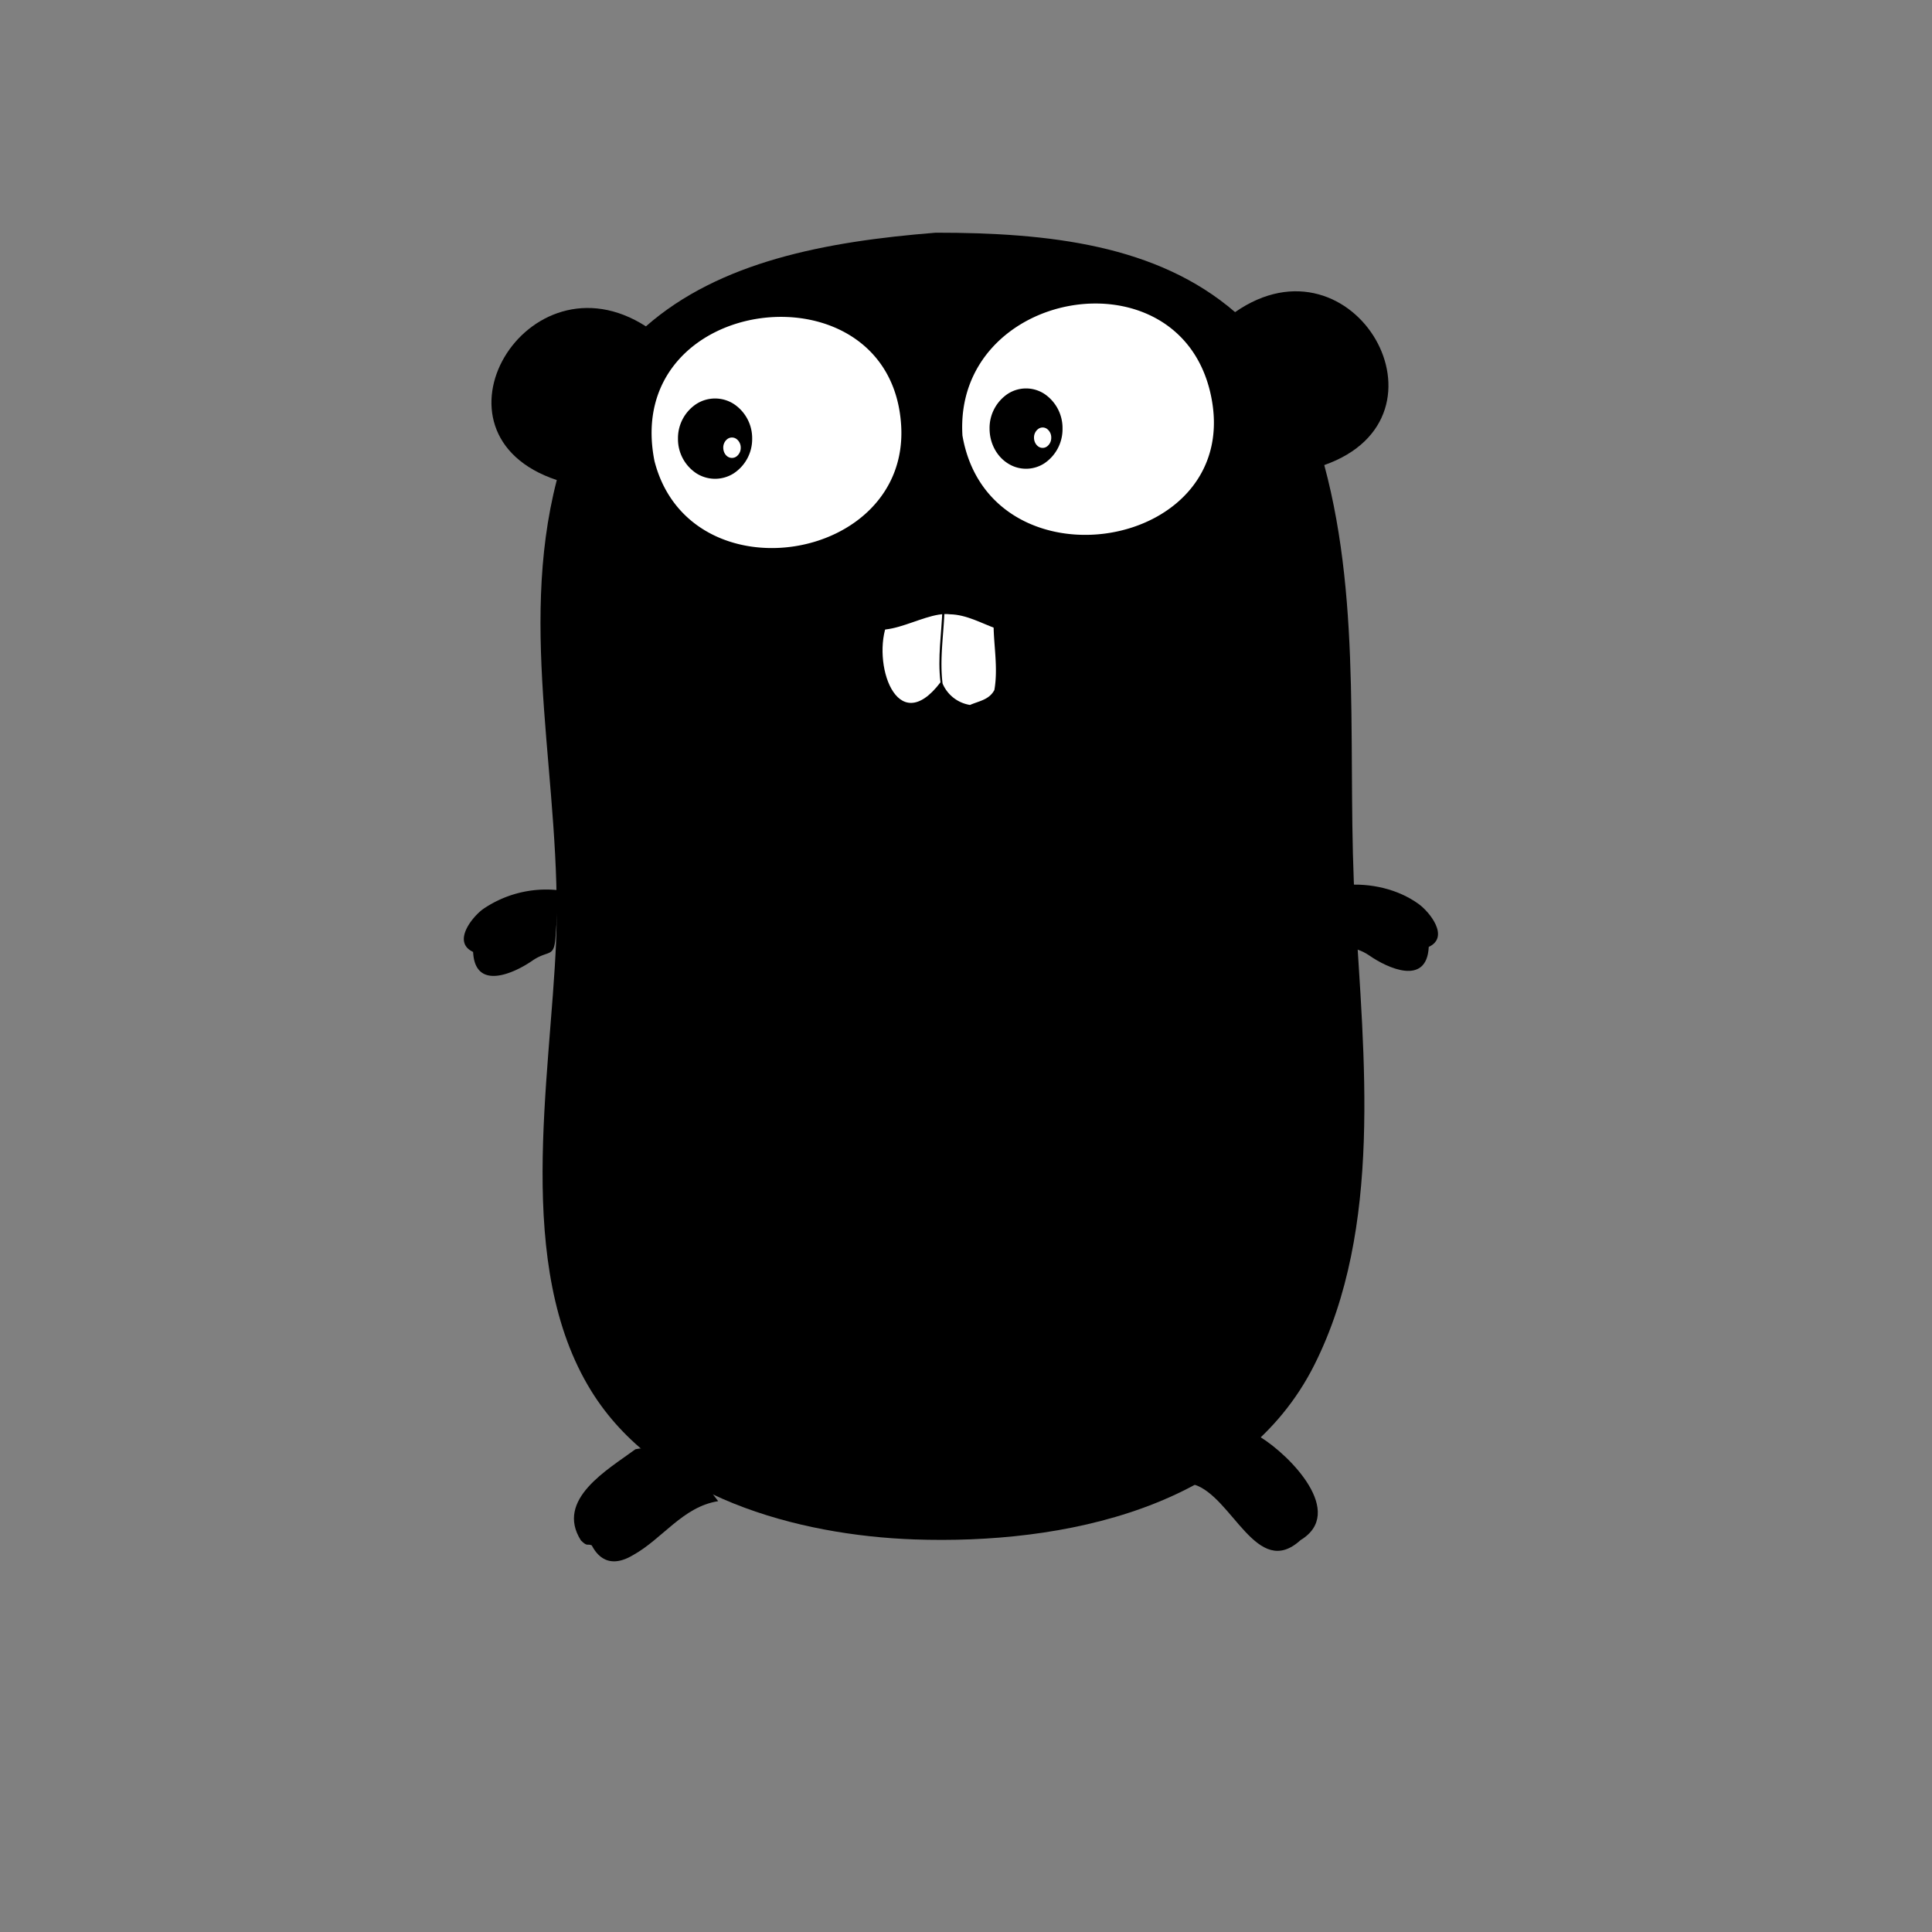 <svg xmlns="http://www.w3.org/2000/svg" viewBox="0 0 25 25"><rect x="0" y="0" width="25" height="25" fill="#808080" stroke="none"/><g fill-rule="evenodd"><path fill="currentColor" d="M6.122 12.318c.025.51.534.274.765.114.22-.151.283-.025.303-.324.012-.196.035-.393.024-.59a1.446 1.446 0 00-.964.246c-.14.102-.402.426-.128.554"/><path d="M7.205 6.212c-1.806-.6-.386-2.978 1.153-1.989.954-.836 2.318-1.098 3.751-1.212 1.466 0 2.863.157 3.873 1.028 1.539-1.072 2.926 1.355 1.154 1.979.5 1.86.286 3.822.4 5.751.112 1.91.36 4.118-.526 5.888-.932 1.863-3.262 2.331-5.181 2.263-1.508-.054-3.33-.546-4.18-1.924-.998-1.616-.526-4.019-.453-5.817.08-2-.499-4.005.009-5.967z"/><path fill="currentColor" d="M16.308 18.595c.392.243 1.11.978.521 1.334-.566.518-.882-.569-1.38-.72.215-.29.486-.555.859-.614zm-7.014.83c-.46.072-.72.487-1.104.699-.362.216-.5-.07-.533-.127-.057-.026-.052.024-.14-.064-.336-.53.35-.917.706-1.18.497-.1.809.33 1.07.672zM7.381 5.588c-.258-.14-.447-.331-.289-.638.146-.284.417-.254.675-.113l-.386.751zm9.333-.267c.258-.14.447-.331.29-.638-.146-.284-.417-.254-.675-.113l.385.751zm1.774 6.932c-.025.51-.534.274-.765.114-.22-.151-.283-.025-.303-.324-.012-.196-.035-.393-.024-.59.331-.03.692.049.963.246.14.102.403.426.129.554"/><path fill="#FFF" d="M12.454 5.636c.351 2.04 3.686 1.5 3.207-.557-.43-1.846-3.323-1.335-3.207.557m-3.985.33c.455 1.776 3.299 1.321 3.192-.46-.129-2.135-3.627-1.723-3.192.46m4.388 2.118c.001.265.06.563.01.845-.068.128-.2.142-.315.193a.464.464 0 01-.355-.277c-.04-.322.015-.634.025-.956l.635.195z"/><path fill="currentColor" d="M8.773 5.676a.53.53 0 00.24.45.449.449 0 00.48 0 .53.53 0 00.24-.45.53.53 0 00-.24-.45.449.449 0 00-.48 0 .53.53 0 00-.24.45z"/><path fill="#FFF" fill-rule="nonzero" d="M9.359 5.793c0 .047.021.091.056.115a.1.1 0 00.113 0 .138.138 0 00.057-.115.138.138 0 00-.057-.114.1.1 0 00-.113 0 .138.138 0 00-.056.114z"/><path fill="currentColor" d="M12.805 5.546c0 .186.09.358.236.45a.435.435 0 00.472 0 .532.532 0 00.236-.45.532.532 0 00-.236-.45.435.435 0 00-.472 0 .532.532 0 00-.236.45z"/><path fill="#FFF" fill-rule="nonzero" d="M13.38 5.664c0 .047.022.09.056.114a.096.096 0 00.111 0 .138.138 0 00.056-.114.138.138 0 00-.056-.115.096.096 0 00-.11 0 .138.138 0 00-.057.115z"/><path fill="#FFF" d="M11.484 8.055c-.21.508.117 1.523.686.774-.04-.322.015-.634.025-.956l-.71.182z"/><path fill="currentColor" d="M11.556 7.077c-.39.033-.71.498-.507.865.27.487.87-.043 1.243.007.43.008.783.455 1.129.08.384-.416-.166-.821-.596-1.003l-1.269.051z"/><path fill="currentColor" d="M11.507 7.057c-.029-.677 1.26-.761 1.413-.195.152.565-1.35.696-1.413.195-.05-.4 0 0 0 0z"/></g></svg>

